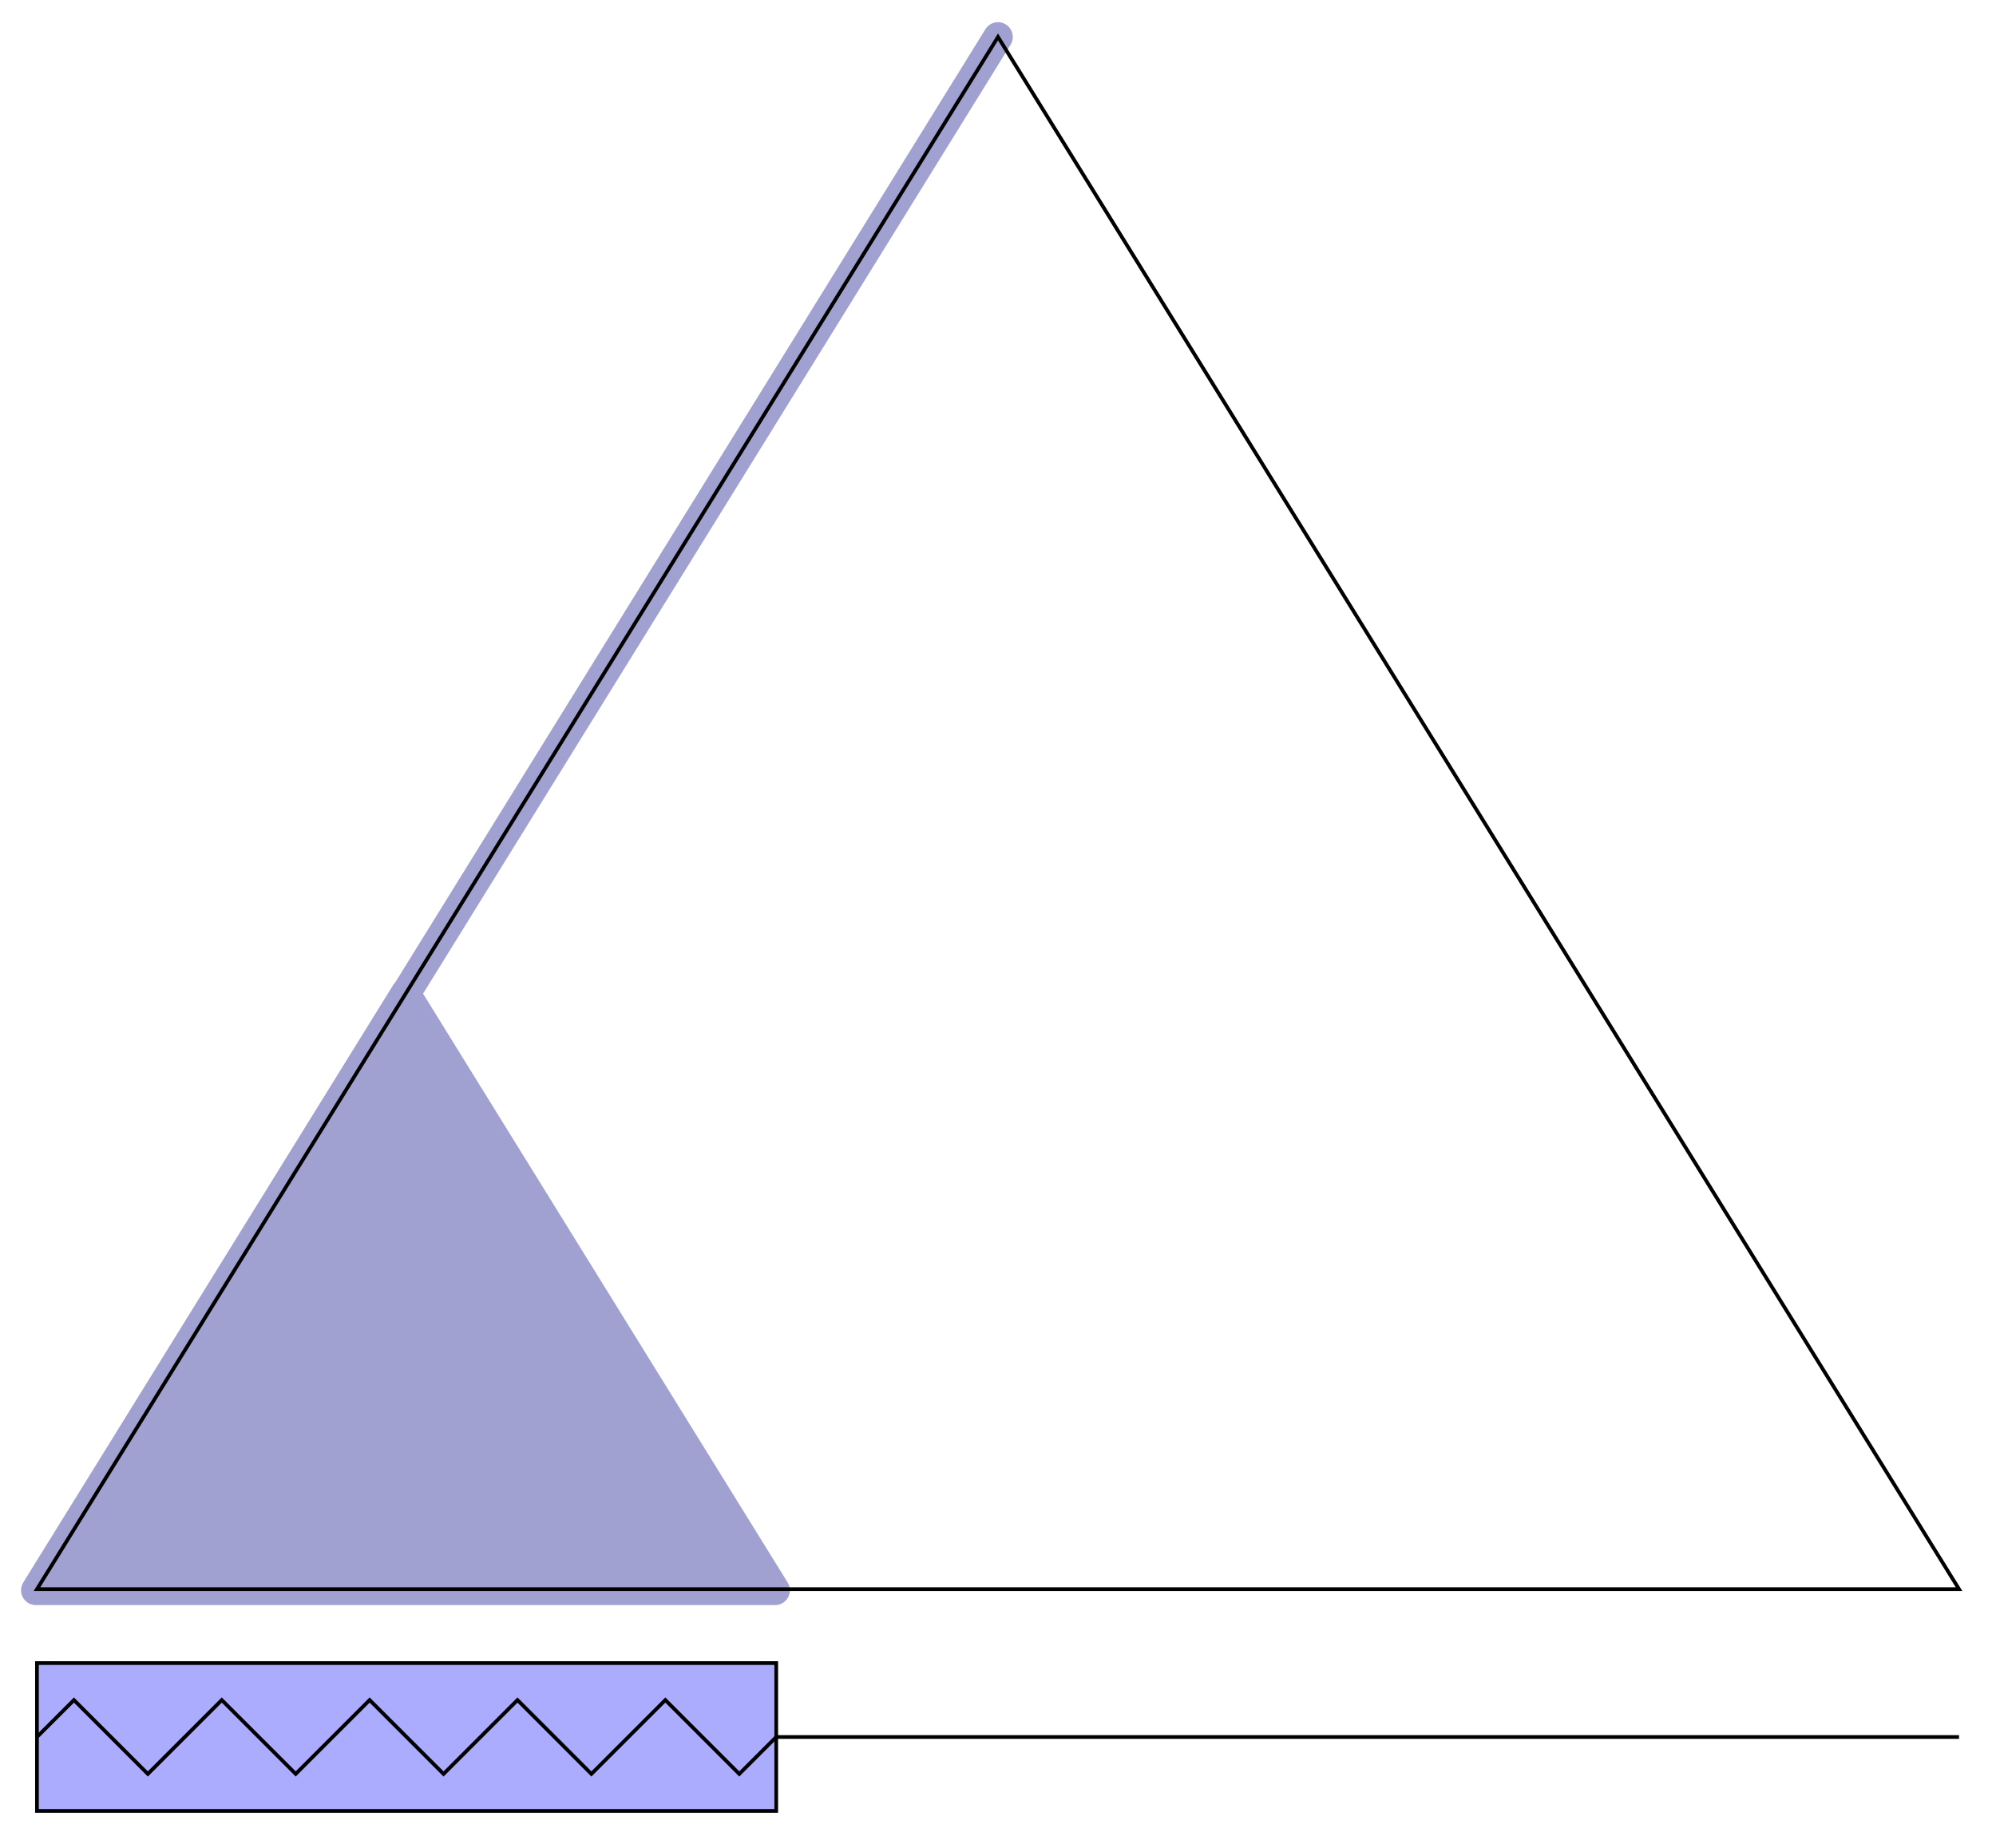 <?xml version="1.0" encoding="UTF-8" standalone="no"?>
<!-- Created with Inkscape (http://www.inkscape.org/) -->
<svg
   xmlns:dc="http://purl.org/dc/elements/1.1/"
   xmlns:cc="http://creativecommons.org/ns#"
   xmlns:rdf="http://www.w3.org/1999/02/22-rdf-syntax-ns#"
   xmlns:svg="http://www.w3.org/2000/svg"
   xmlns="http://www.w3.org/2000/svg"
   xmlns:sodipodi="http://sodipodi.sourceforge.net/DTD/sodipodi-0.dtd"
   xmlns:inkscape="http://www.inkscape.org/namespaces/inkscape"
   width="540"
   height="500"
   id="svg2"
   sodipodi:version="0.32"
   inkscape:version="0.46"
   sodipodi:docname="begin.svg"
   inkscape:output_extension="org.inkscape.output.svg.inkscape"
   version="1.0">
  <defs
     id="defs4">
    <inkscape:perspective
       sodipodi:type="inkscape:persp3d"
       inkscape:vp_x="0 : 526.18109 : 1"
       inkscape:vp_y="0 : 1000 : 0"
       inkscape:vp_z="744.09448 : 526.18109 : 1"
       inkscape:persp3d-origin="372.04724 : 350.78739 : 1"
       id="perspective10" />
  </defs>
  <sodipodi:namedview
     id="base"
     pagecolor="#ffffff"
     bordercolor="#666666"
     borderopacity="1.0"
     gridtolerance="10000"
     guidetolerance="10"
     objecttolerance="10"
     inkscape:pageopacity="0.0"
     inkscape:pageshadow="2"
     inkscape:zoom="1.979899"
     inkscape:cx="132.21619"
     inkscape:cy="278.72486"
     inkscape:document-units="px"
     inkscape:current-layer="layer1"
     showgrid="true"
     inkscape:window-width="1329"
     inkscape:window-height="1131"
     inkscape:window-x="24"
     inkscape:window-y="0"
     showguides="true">
    <inkscape:grid
       type="xygrid"
       id="grid2403"
       visible="true"
       enabled="true" />
  </sodipodi:namedview>
  <g
     inkscape:label="Layer 1"
     inkscape:groupmode="layer"
     id="layer1"
     transform="translate(-146.643,-24.063)">
    <rect
       style="opacity:1;fill:#0000ff;fill-opacity:0;stroke:#0000ff;stroke-width:0;stroke-miterlimit:4;stroke-dasharray:none;stroke-dashoffset:0;stroke-opacity:0.361"
       id="rect2386"
       width="540"
       height="500"
       x="-10"
       y="-7.14"
       transform="translate(156.643,31.202)" />
    <path
       style="fill:none;fill-rule:evenodd;stroke:#000000;stroke-width:1;stroke-linecap:butt;stroke-linejoin:miter;stroke-miterlimit:4;stroke-dasharray:none;stroke-dashoffset:0;stroke-opacity:1"
       d="M 356.643,494.063 L 676.643,494.063"
       id="path2405"
       sodipodi:nodetypes="cc" />
    <rect
       style="fill:#0000ff;fill-opacity:0.327;fill-rule:evenodd;stroke:#000000;stroke-width:1;stroke-linecap:butt;stroke-linejoin:miter;stroke-opacity:1;stroke-miterlimit:4;stroke-dasharray:none"
       id="rect2407"
       width="40"
       height="200"
       x="-514.063"
       y="156.643"
       transform="matrix(0,-1,1,0,0,0)" />
    <path
       style="fill:none;fill-rule:evenodd;stroke:#000000;stroke-width:1px;stroke-linecap:butt;stroke-linejoin:miter;stroke-opacity:1"
       d="M 156.643,494.063 C 166.643,484.063 166.643,484.063 166.643,484.063 L 186.643,504.063 L 206.643,484.063 L 226.643,504.063 L 246.643,484.063 L 266.643,504.063 L 286.643,484.063 L 306.643,504.063 L 326.643,484.063 L 346.643,504.063 L 356.643,494.063 L 356.643,494.063"
       id="path3163" />
    <path
       sodipodi:type="star"
       style="opacity:1;fill:#0000ff;fill-opacity:0;stroke:#0000ff;stroke-width:0;stroke-miterlimit:4;stroke-dasharray:none;stroke-dashoffset:0;stroke-opacity:0.361"
       id="path3158"
       sodipodi:sides="5"
       sodipodi:cx="-110"
       sodipodi:cy="-60"
       sodipodi:r1="60.827625"
       sodipodi:r2="30.413813"
       sodipodi:arg1="1.8325957"
       sodipodi:arg2="2.4609142"
       inkscape:flatsided="false"
       inkscape:rounded="0"
       inkscape:randomized="0"
       d="M -125.743,-1.245 L -133.636,-40.86 L -170.744,-56.817 L -135.507,-76.565 L -131.799,-116.787 L -102.128,-89.377 L -62.728,-98.28 L -79.628,-61.592 L -58.986,-26.871 L -99.101,-31.606 L -125.743,-1.245 z"
       transform="translate(146.643,24.063)" />
    <path
       style="fill:#a1a1d1;fill-opacity:1;fill-rule:evenodd;stroke:#a1a1d1;stroke-width:8;stroke-linecap:round;stroke-linejoin:round;stroke-opacity:1;stroke-miterlimit:4;stroke-dasharray:none"
       d="M 156.336,454.37 C 256.336,292.832 256.336,292.832 256.336,292.832 L 356.336,454.37 L 156.336,454.37 z"
       id="path3162"
       sodipodi:nodetypes="cccc" />
    <path
       style="fill:none;fill-rule:evenodd;stroke:#a1a1d1;stroke-width:8;stroke-linecap:round;stroke-linejoin:round;stroke-opacity:1;stroke-miterlimit:4;stroke-dasharray:none"
       d="M 10,430 L 270,10"
       id="path3174"
       transform="translate(146.643,24.063)" />
    <path
       style="fill:none;fill-opacity:0.327;fill-rule:evenodd;stroke:#000000;stroke-width:1px;stroke-linecap:butt;stroke-linejoin:miter;stroke-opacity:1"
       d="M 156.643,454.063 C 416.643,34.063 416.643,34.063 416.643,34.063 L 676.643,454.063 L 156.643,454.063 z"
       id="path3187"
       sodipodi:nodetypes="cccc" />
  </g>
</svg>
